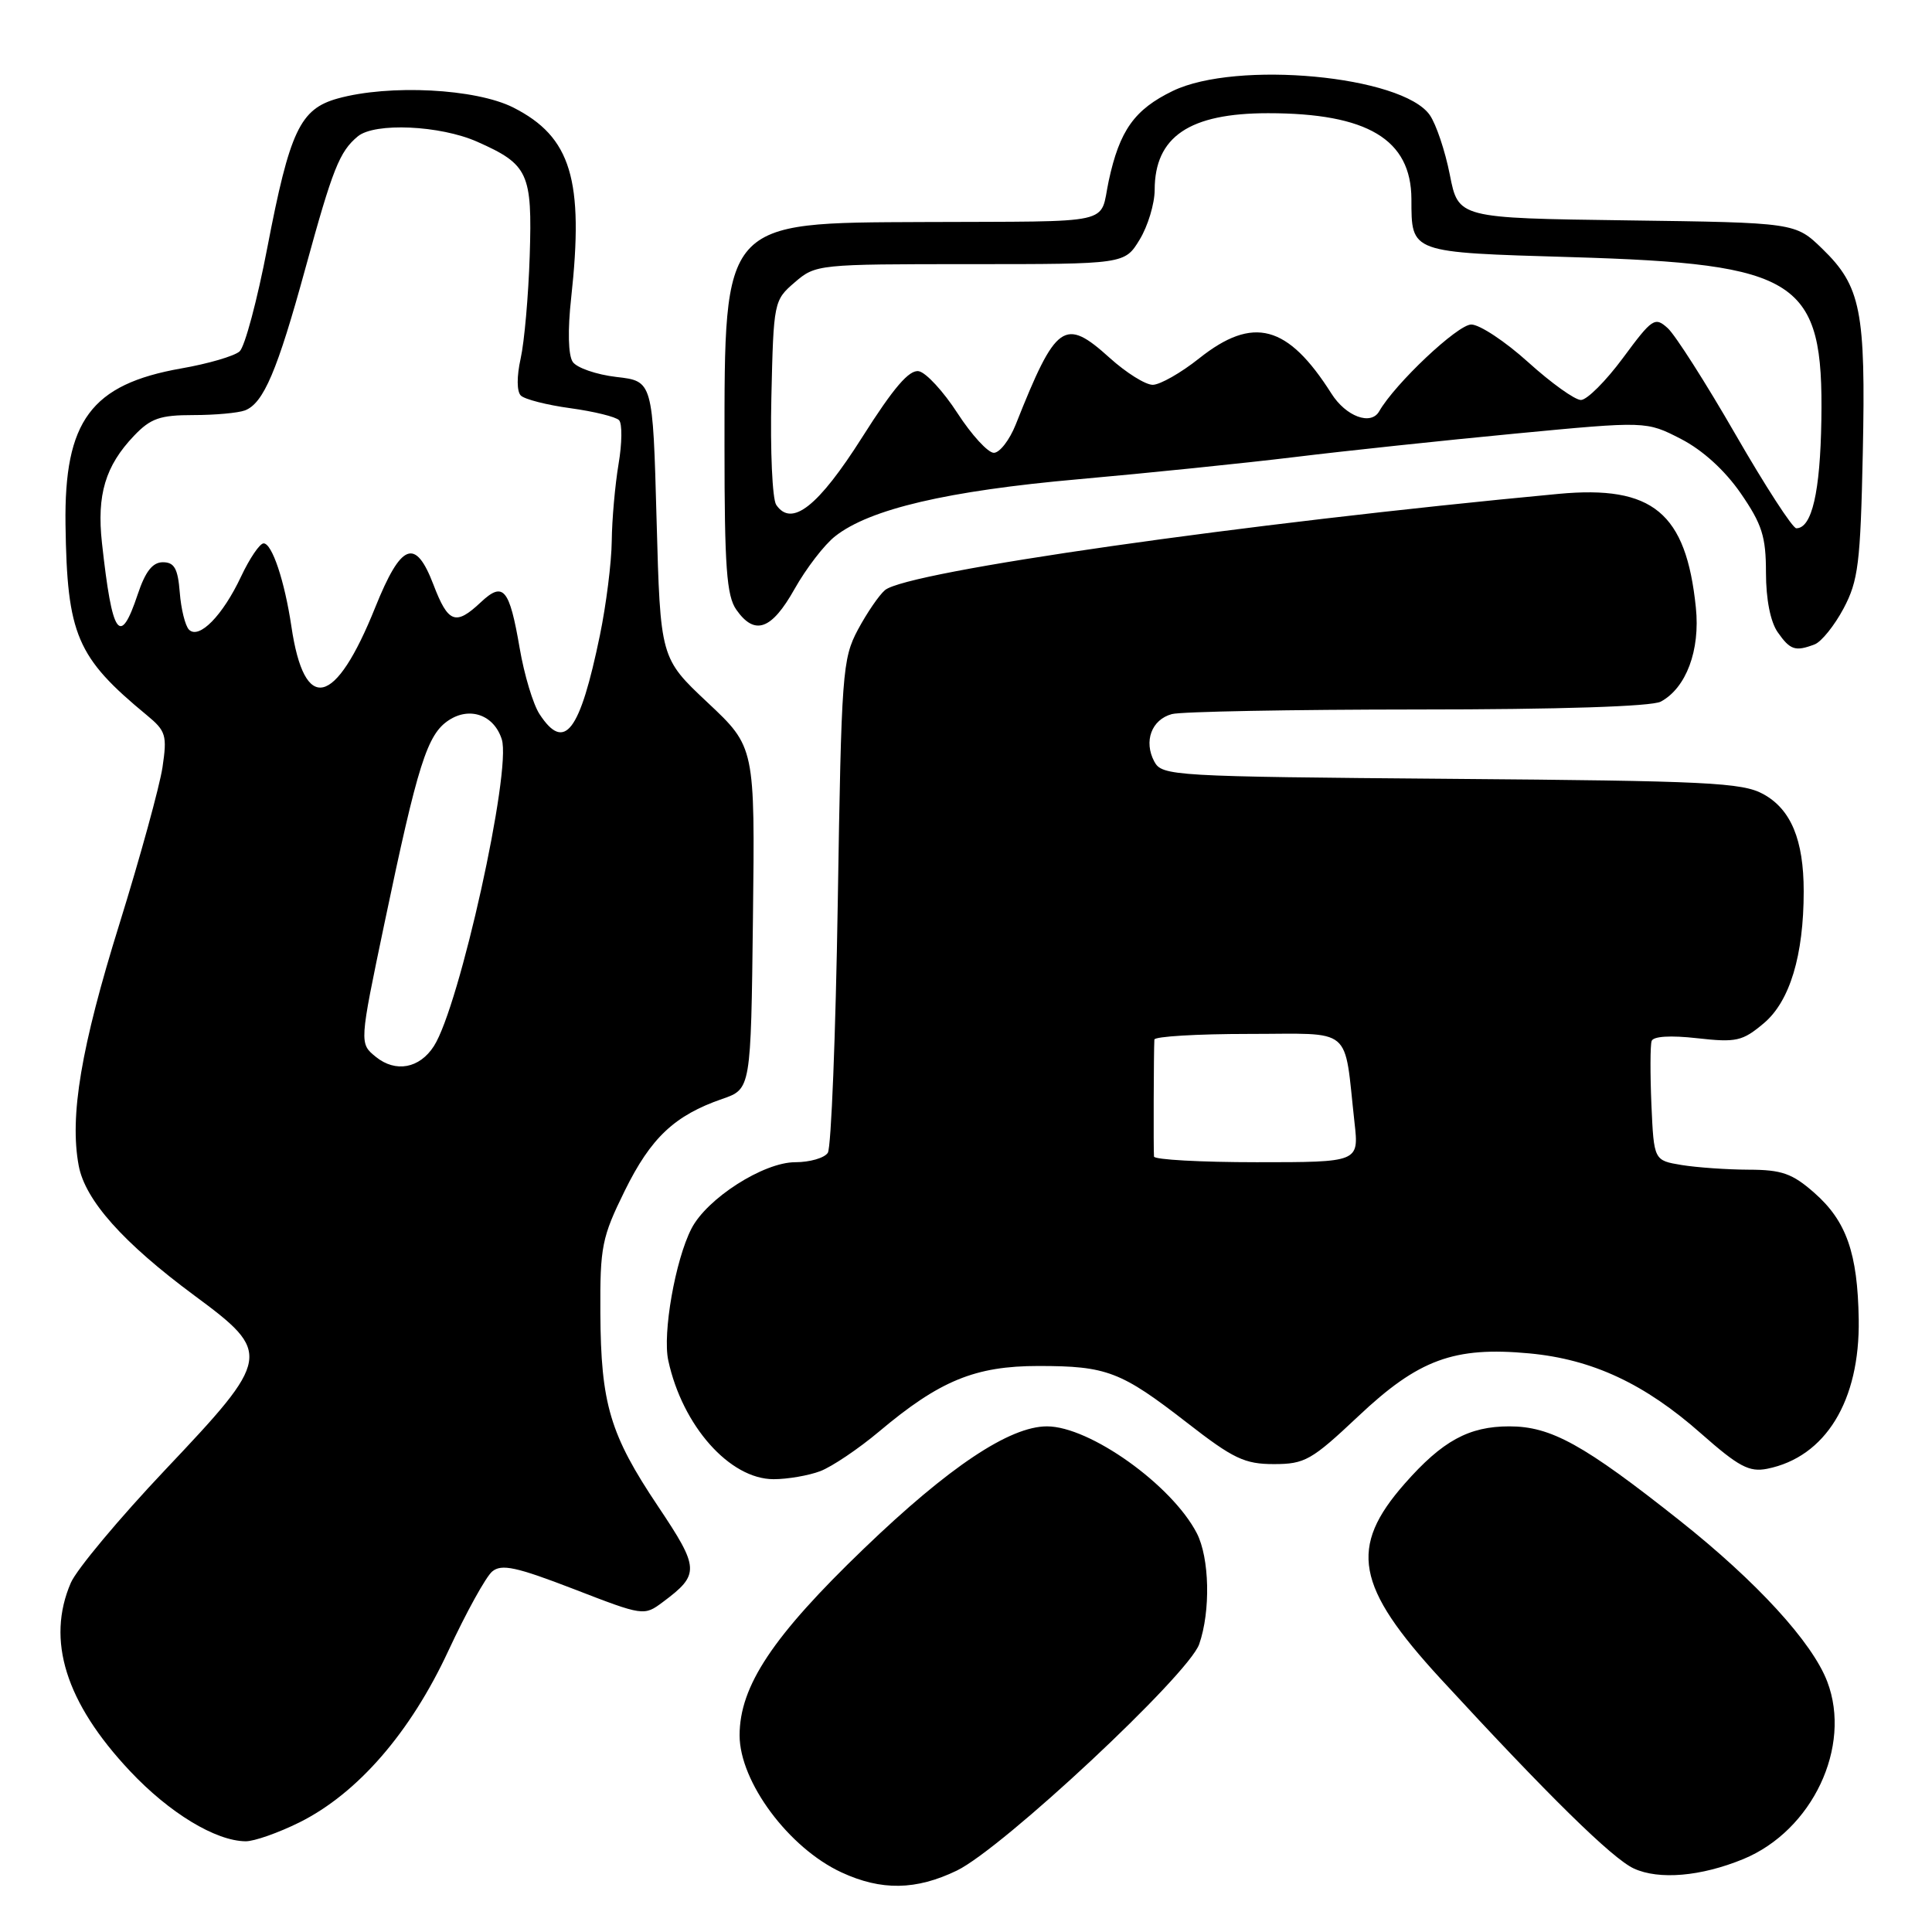 <?xml version="1.0" encoding="UTF-8" standalone="no"?>
<!DOCTYPE svg PUBLIC "-//W3C//DTD SVG 1.1//EN" "http://www.w3.org/Graphics/SVG/1.1/DTD/svg11.dtd" >
<svg xmlns="http://www.w3.org/2000/svg" xmlns:xlink="http://www.w3.org/1999/xlink" version="1.1" viewBox="0 0 256 256">
 <g >
 <path fill="currentColor"
d=" M 126.79 247.86 C 132.86 244.92 157.49 221.91 158.90 217.86 C 160.43 213.47 160.27 206.43 158.58 203.15 C 155.27 196.76 144.39 189.00 138.73 189.00 C 133.78 189.00 125.73 194.37 114.49 205.18 C 102.39 216.81 98.00 223.41 98.00 229.95 C 98.01 236.11 104.52 244.87 111.50 248.10 C 116.78 250.55 121.39 250.47 126.79 247.86 Z  M 230.99 246.34 C 240.14 242.57 245.41 231.44 242.12 222.82 C 240.13 217.60 232.76 209.56 222.57 201.48 C 209.83 191.38 205.51 189.00 199.99 189.00 C 194.63 189.00 191.12 190.92 186.14 196.58 C 178.68 205.05 179.63 210.21 190.90 222.46 C 205.13 237.91 213.64 246.28 216.50 247.59 C 219.84 249.12 225.39 248.64 230.99 246.34 Z  M 39.69 241.47 C 47.39 237.63 54.39 229.56 59.41 218.74 C 61.78 213.65 64.39 208.92 65.22 208.23 C 66.46 207.20 68.40 207.62 76.03 210.56 C 85.25 214.13 85.34 214.14 87.83 212.28 C 92.75 208.61 92.71 207.84 87.19 199.59 C 80.82 190.08 79.62 186.03 79.55 173.98 C 79.50 165.18 79.75 163.95 82.79 157.77 C 86.25 150.75 89.38 147.80 95.71 145.61 C 99.50 144.30 99.50 144.30 99.77 121.64 C 100.04 98.99 100.04 98.99 93.77 93.10 C 87.50 87.21 87.50 87.21 87.00 68.85 C 86.50 50.50 86.50 50.50 81.68 49.95 C 79.03 49.64 76.42 48.74 75.89 47.95 C 75.29 47.07 75.21 43.75 75.68 39.50 C 77.40 23.81 75.68 18.14 68.02 14.25 C 63.05 11.74 51.61 11.15 44.75 13.05 C 39.76 14.44 38.40 17.32 35.42 32.82 C 34.09 39.76 32.44 45.94 31.75 46.56 C 31.06 47.18 27.58 48.20 24.01 48.82 C 12.07 50.93 8.49 55.76 8.68 69.51 C 8.89 84.14 10.15 87.09 19.46 94.77 C 21.99 96.86 22.16 97.43 21.53 101.68 C 21.14 104.23 18.58 113.56 15.83 122.41 C 10.73 138.78 9.20 147.90 10.43 154.46 C 11.29 159.04 16.29 164.65 25.74 171.65 C 36.08 179.29 35.99 179.86 21.89 194.76 C 15.78 201.22 10.16 207.95 9.39 209.72 C 6.10 217.32 8.70 225.61 17.21 234.66 C 22.43 240.22 28.56 243.94 32.55 243.98 C 33.68 243.99 36.89 242.86 39.69 241.47 Z  M 108.68 194.94 C 110.23 194.35 113.74 191.99 116.48 189.69 C 124.50 182.94 129.21 181.00 137.60 181.00 C 146.66 181.00 148.53 181.72 157.29 188.52 C 163.42 193.29 164.92 194.00 168.80 194.00 C 172.90 194.00 173.79 193.49 179.96 187.68 C 187.96 180.13 192.66 178.40 202.64 179.33 C 210.99 180.11 217.94 183.35 225.41 189.96 C 230.39 194.35 231.78 195.09 234.16 194.62 C 241.89 193.07 246.46 185.63 246.29 174.82 C 246.15 166.04 244.66 161.79 240.40 158.05 C 237.49 155.49 236.09 155.00 231.72 154.99 C 228.85 154.98 224.85 154.70 222.82 154.37 C 219.15 153.76 219.15 153.76 218.82 146.36 C 218.65 142.29 218.66 138.50 218.85 137.94 C 219.06 137.31 221.35 137.17 224.89 137.57 C 230.08 138.15 230.88 137.97 233.72 135.58 C 237.16 132.68 239.00 126.61 239.00 118.10 C 239.00 111.28 237.31 107.23 233.64 105.22 C 230.86 103.69 226.17 103.47 192.26 103.20 C 155.31 102.90 153.98 102.82 152.95 100.91 C 151.52 98.23 152.58 95.35 155.28 94.62 C 156.50 94.29 171.14 94.02 187.82 94.01 C 206.67 94.01 218.86 93.61 220.06 92.97 C 223.43 91.16 225.30 86.17 224.71 80.50 C 223.42 67.93 219.00 64.28 206.53 65.44 C 164.66 69.37 120.26 75.71 117.27 78.19 C 116.49 78.84 114.88 81.20 113.68 83.43 C 111.62 87.30 111.49 89.10 111.01 119.50 C 110.73 137.10 110.14 152.06 109.69 152.75 C 109.25 153.44 107.30 154.00 105.37 154.00 C 101.17 154.00 93.67 158.80 91.62 162.80 C 89.48 166.96 87.77 176.68 88.55 180.27 C 90.42 188.93 96.69 196.00 102.51 196.00 C 104.36 196.00 107.14 195.52 108.68 194.94 Z  M 240.46 85.38 C 241.35 85.03 243.07 82.90 244.28 80.63 C 246.23 76.96 246.52 74.67 246.83 60.02 C 247.23 41.19 246.58 37.93 241.47 32.97 C 237.89 29.50 237.89 29.50 215.57 29.20 C 193.24 28.90 193.24 28.90 192.11 23.16 C 191.49 20.00 190.29 16.44 189.45 15.24 C 185.80 10.03 163.83 7.97 155.40 12.05 C 150.32 14.51 148.35 17.28 146.91 23.97 C 145.65 29.88 148.19 29.31 122.36 29.42 C 95.66 29.53 96.00 29.14 96.00 59.25 C 96.00 75.10 96.28 78.95 97.56 80.78 C 100.00 84.27 102.23 83.48 105.28 78.05 C 106.81 75.33 109.23 72.17 110.67 71.05 C 115.24 67.45 125.54 65.04 142.91 63.50 C 152.03 62.69 164.90 61.37 171.50 60.57 C 178.10 59.76 191.29 58.36 200.82 57.45 C 218.14 55.80 218.14 55.80 222.73 58.16 C 225.62 59.65 228.55 62.32 230.66 65.37 C 233.48 69.47 234.00 71.09 234.00 75.89 C 234.00 79.40 234.59 82.40 235.56 83.78 C 237.21 86.14 237.89 86.36 240.46 85.38 Z  M 49.80 140.04 C 47.61 138.26 47.61 138.26 50.93 122.40 C 55.36 101.23 56.60 97.31 59.47 95.43 C 62.28 93.59 65.47 94.75 66.49 97.97 C 67.80 102.11 60.89 133.35 57.49 138.62 C 55.59 141.58 52.42 142.16 49.80 140.04 Z  M 71.50 94.64 C 70.64 93.34 69.46 89.40 68.86 85.89 C 67.50 77.95 66.69 77.00 63.70 79.81 C 60.37 82.94 59.38 82.57 57.43 77.46 C 55.04 71.21 53.16 71.94 49.73 80.46 C 44.41 93.71 40.33 94.64 38.61 83.00 C 37.71 76.97 36.05 72.00 34.93 72.00 C 34.42 72.00 33.08 73.98 31.94 76.40 C 29.51 81.57 26.37 84.77 25.04 83.43 C 24.54 82.92 23.99 80.70 23.82 78.50 C 23.57 75.33 23.10 74.50 21.58 74.50 C 20.22 74.50 19.26 75.72 18.25 78.75 C 15.90 85.80 14.87 84.32 13.51 71.94 C 12.81 65.56 13.96 61.73 17.75 57.75 C 19.96 55.43 21.20 55.00 25.61 55.00 C 28.48 55.00 31.56 54.72 32.46 54.38 C 34.92 53.43 36.74 49.16 40.47 35.54 C 44.09 22.34 44.98 20.09 47.41 18.07 C 49.65 16.21 58.31 16.60 63.23 18.78 C 70.02 21.79 70.54 22.93 70.19 33.90 C 70.02 39.18 69.48 45.30 68.99 47.50 C 68.46 49.88 68.47 51.87 69.01 52.41 C 69.51 52.91 72.48 53.67 75.59 54.09 C 78.71 54.52 81.61 55.23 82.03 55.68 C 82.46 56.13 82.43 58.75 81.96 61.50 C 81.50 64.25 81.09 68.83 81.06 71.68 C 81.03 74.54 80.32 80.16 79.49 84.18 C 76.84 97.02 74.80 99.68 71.50 94.64 Z  M 152.91 153.25 C 152.83 152.53 152.87 139.28 152.96 137.75 C 152.98 137.34 158.60 137.00 165.45 137.00 C 179.50 137.00 178.04 135.78 179.48 148.75 C 180.07 154.00 180.07 154.00 166.53 154.00 C 159.09 154.00 152.96 153.66 152.91 153.25 Z  M 229.96 57.56 C 226.02 50.72 221.98 44.39 220.99 43.49 C 219.28 41.94 218.94 42.17 215.06 47.42 C 212.79 50.49 210.28 53.00 209.48 53.00 C 208.68 53.00 205.54 50.75 202.50 48.00 C 199.46 45.25 196.06 43.00 194.95 43.00 C 193.15 43.00 184.85 50.83 182.75 54.50 C 181.66 56.42 178.34 55.19 176.42 52.15 C 170.63 43.02 166.05 41.80 158.89 47.49 C 156.48 49.41 153.71 50.98 152.75 50.99 C 151.79 51.00 149.22 49.39 147.04 47.42 C 141.04 42.00 139.94 42.78 134.59 56.25 C 133.77 58.31 132.46 60.00 131.69 60.00 C 130.91 60.00 128.75 57.64 126.88 54.76 C 125.02 51.88 122.71 49.37 121.75 49.19 C 120.48 48.95 118.42 51.35 114.25 57.93 C 108.42 67.13 104.89 69.91 102.85 66.89 C 102.34 66.12 102.05 59.72 102.21 52.66 C 102.50 39.99 102.54 39.79 105.31 37.41 C 108.07 35.03 108.39 35.00 128.57 35.00 C 149.03 35.00 149.03 35.00 151.01 31.75 C 152.10 29.96 152.99 27.01 153.00 25.18 C 153.00 18.11 157.60 15.00 168.03 15.00 C 181.20 15.00 186.99 18.47 187.02 26.38 C 187.04 33.55 186.72 33.43 208.21 34.07 C 238.45 34.97 241.63 37.04 241.34 55.65 C 241.19 65.23 240.08 70.00 238.02 70.00 C 237.53 70.00 233.90 64.40 229.96 57.56 Z "/>
</g>
</svg>